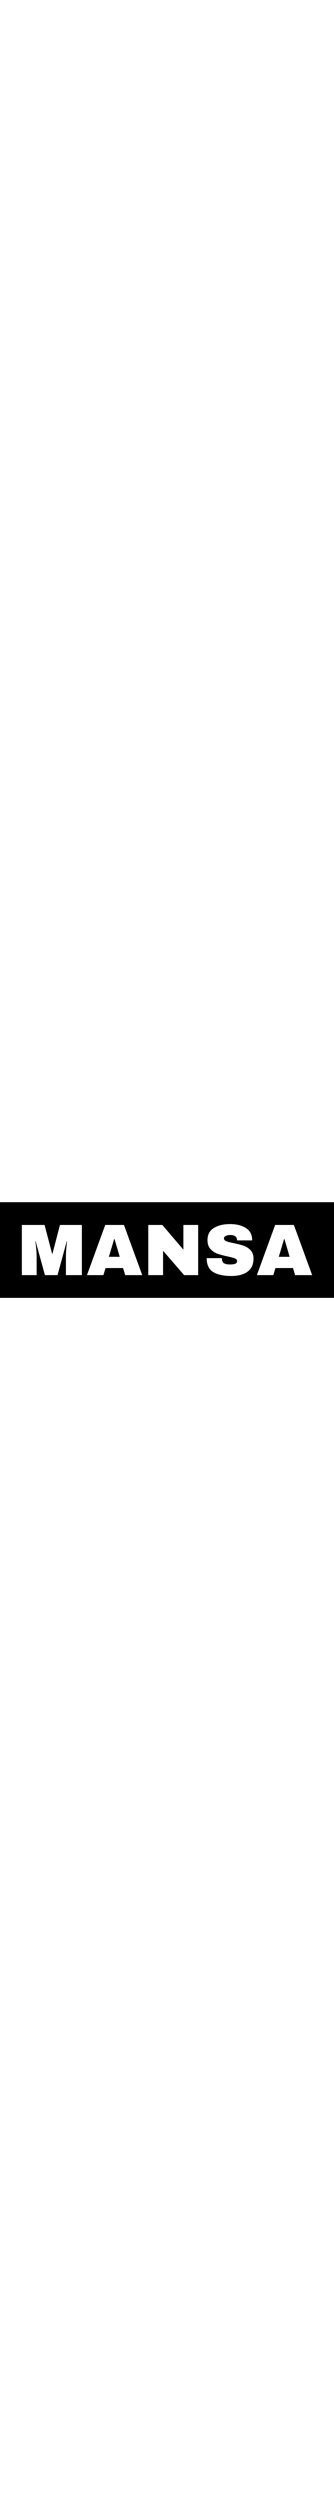 <?xml version="1.0" standalone="no"?>
<svg xmlns="http://www.w3.org/2000/svg" viewBox="0 0 183.44 52.48" width="13.44" height="100.48"><rect fill=" hsl(214deg 100% 45%)" width="183.44" height="52.48" x="0" y="0"></rect><path fill="white" fill-rule="nonzero" d="M32.96 28L24.20 28L24.20 18.08Q24.20 16.24 24.34 14.30Q24.48 12.36 24.64 11.04Q24.80 9.72 24.84 9.36L24.84 9.36L24.68 9.36L19.60 28L12.68 28L7.56 9.40L7.40 9.40Q7.44 9.76 7.62 11.06Q7.80 12.36 7.96 14.30Q8.12 16.24 8.12 18.08L8.12 18.08L8.12 28L0 28L0 0.48L12.48 0.48L16.64 16.36L16.80 16.36L20.92 0.48L32.96 0.48L32.96 28ZM66.12 28L56.76 28L55.60 24.12L45.96 24.12L44.80 28L35.76 28L45.80 0.48L56.08 0.48L66.12 28ZM50.72 8.16L47.80 17.96L53.76 17.96L50.88 8.16L50.72 8.16ZM96.84 28L89.12 28L77.56 14.64L77.56 28L69.44 28L69.44 0.48L77.16 0.48L88.72 14.04L88.72 0.48L96.84 0.48L96.84 28ZM114.32 0Q119.60 0 123.00 2.14Q126.40 4.28 126.48 8.48L126.48 8.48L126.48 8.96L118.20 8.96L118.20 8.80Q118.20 7.60 117.32 6.80Q116.44 6 114.64 6L114.64 6Q112.88 6 111.94 6.52Q111.00 7.04 111.00 7.80L111.00 7.80Q111.00 8.88 112.28 9.40Q113.56 9.92 116.40 10.48L116.40 10.48Q119.72 11.16 121.86 11.90Q124.00 12.64 125.60 14.32Q127.20 16 127.24 18.88L127.24 18.88Q127.24 23.76 123.94 26.12Q120.64 28.48 115.12 28.48L115.12 28.48Q108.68 28.48 105.10 26.32Q101.52 24.16 101.52 18.68L101.52 18.68L109.88 18.68Q109.88 20.76 110.96 21.46Q112.04 22.16 114.32 22.16L114.32 22.16Q116.00 22.16 117.10 21.80Q118.20 21.44 118.20 20.32L118.20 20.32Q118.20 19.32 116.98 18.82Q115.76 18.32 113.00 17.76L113.00 17.76Q109.64 17.04 107.44 16.26Q105.24 15.48 103.60 13.68Q101.96 11.88 101.96 8.80L101.96 8.80Q101.96 4.28 105.46 2.14Q108.96 0 114.32 0L114.32 0ZM159.44 28L150.08 28L148.92 24.12L139.28 24.12L138.12 28L129.08 28L139.12 0.48L149.40 0.48L159.44 28ZM144.04 8.16L141.12 17.96L147.08 17.96L144.20 8.16L144.04 8.16Z" transform="translate(12 12.001) scale(1)"></path></svg>